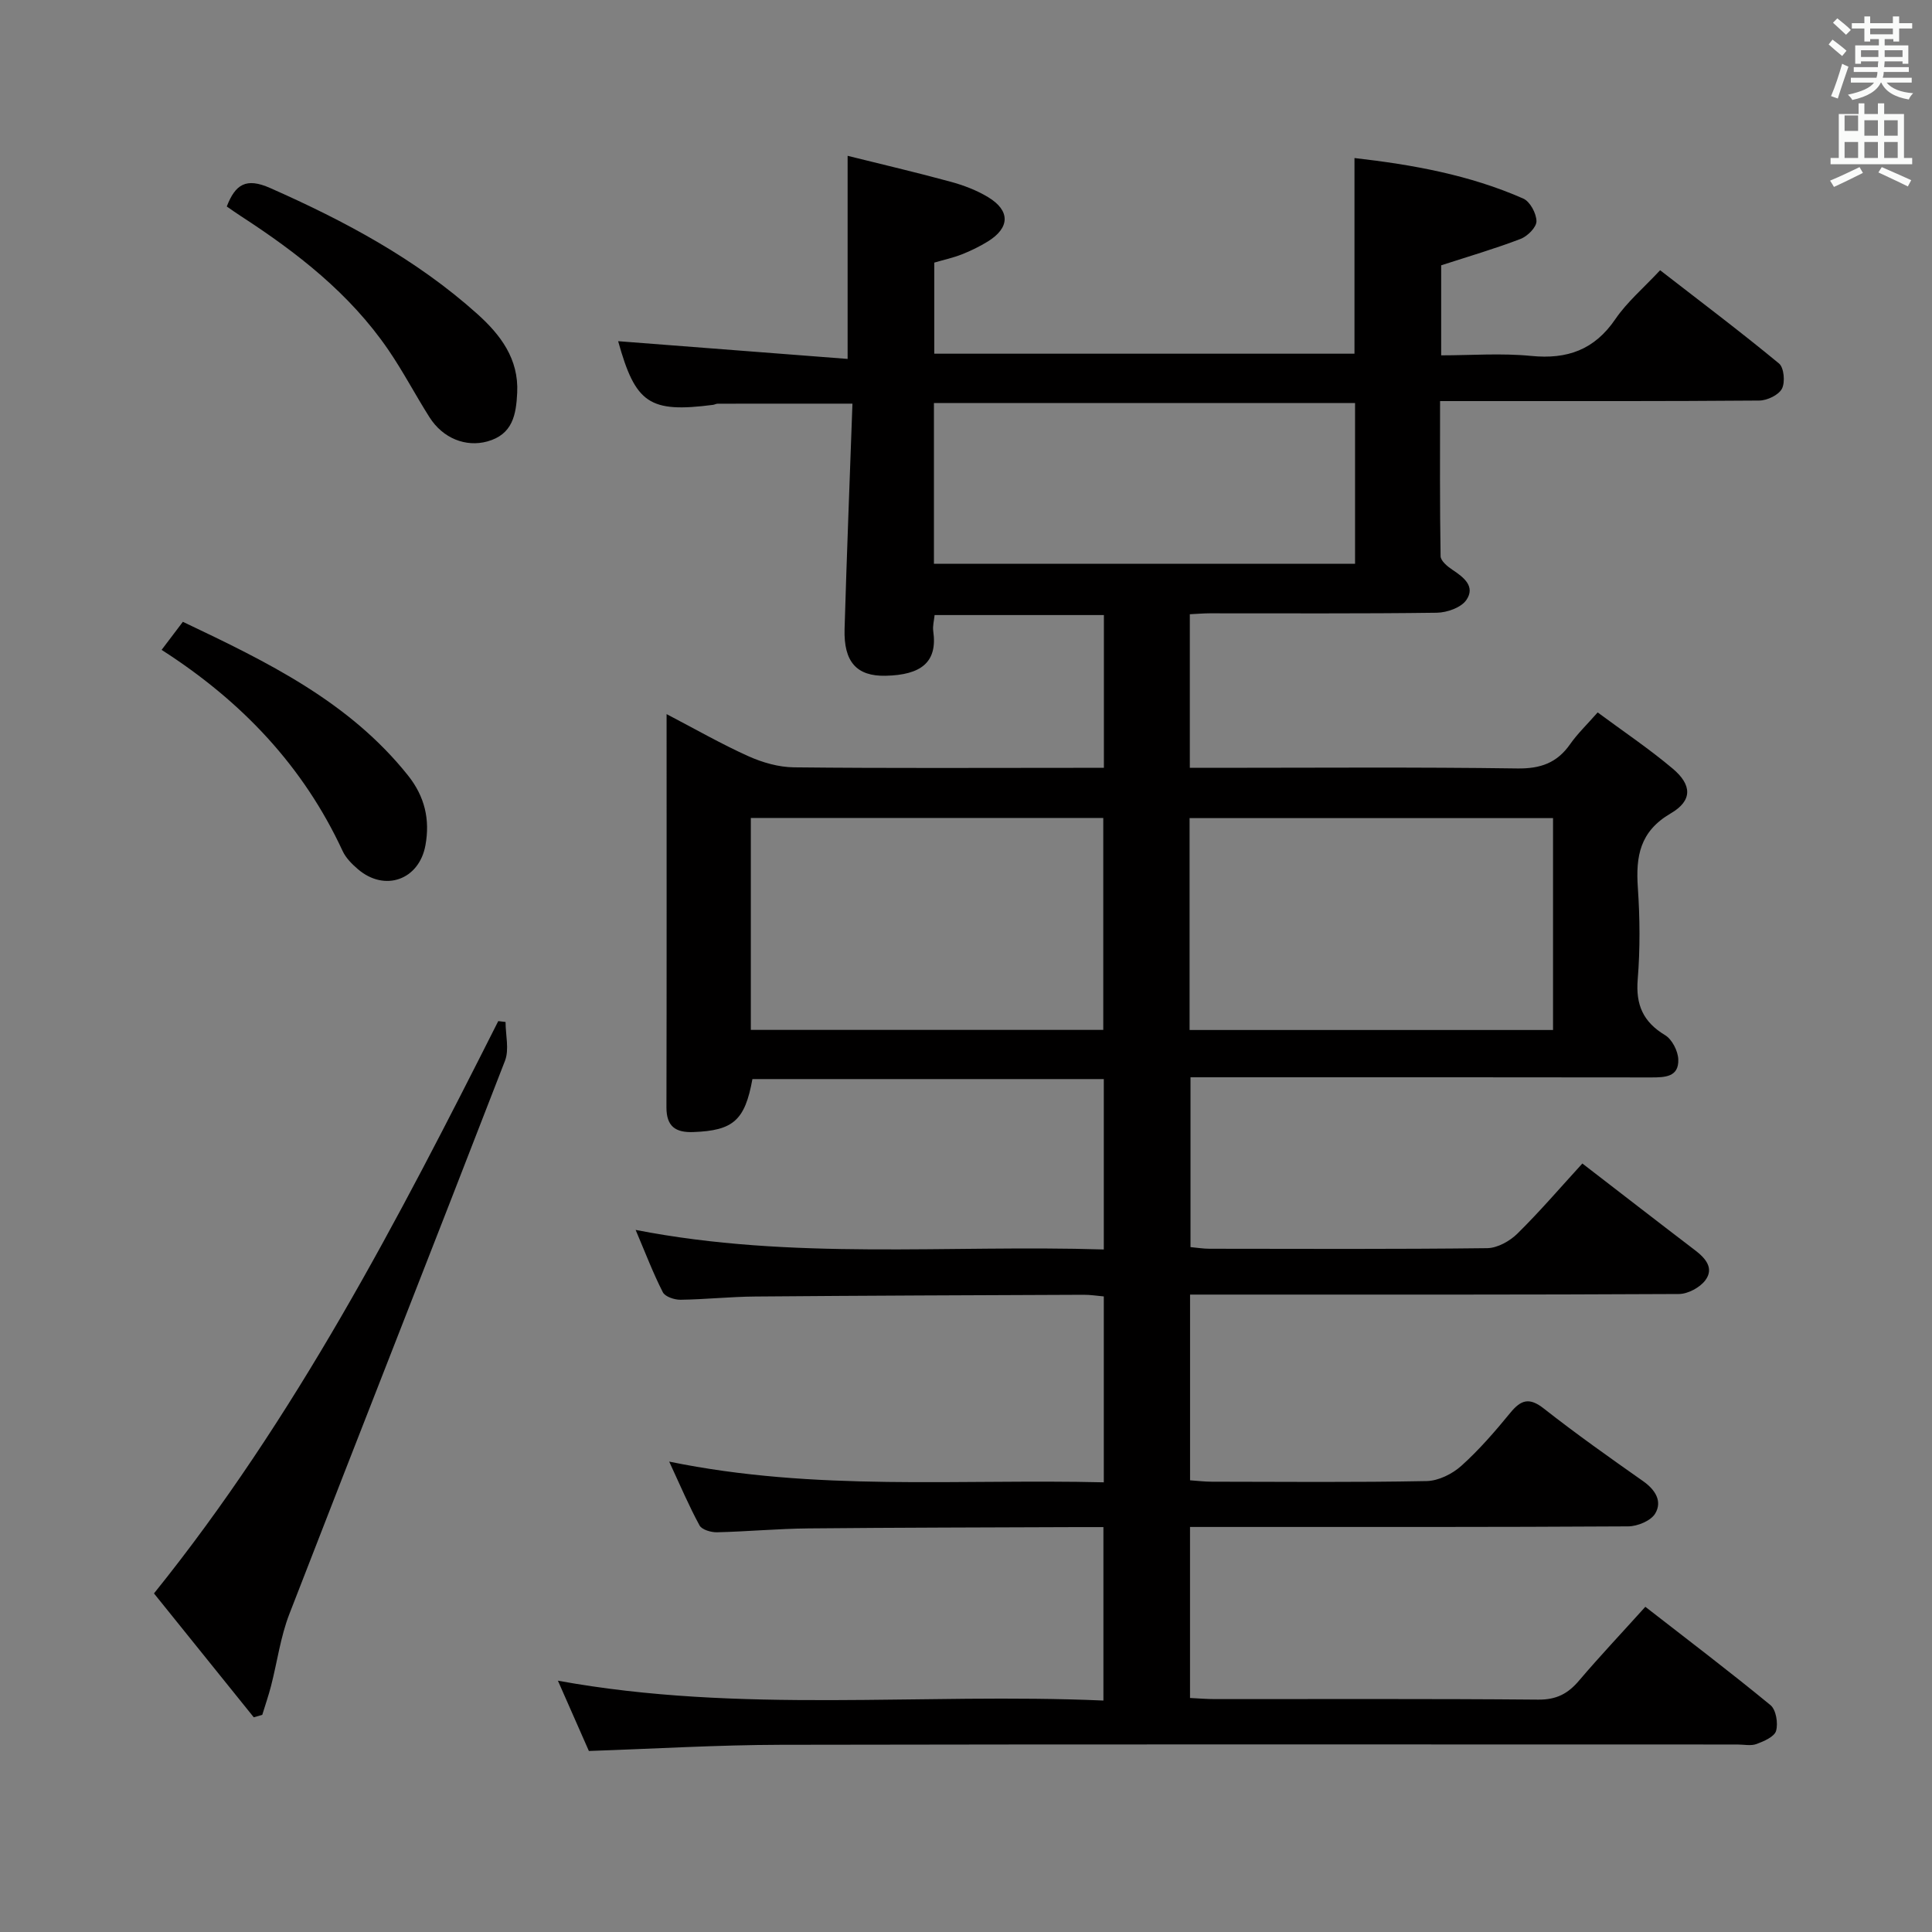 <svg enable-background="new 0 0 400 400" viewBox="0 0 400 400" xmlns="http://www.w3.org/2000/svg"><rect x="0" y="0" width="400" height="400" fill="#808080" stroke="none"/><path d="m378.6 9.2.8-1c.9.7 1.9 1.4 2.9 2.3l-.9 1.1c-1.1-.9-2-1.7-2.8-2.4zm.5 10.7c.9-2.1 1.6-4.3 2.3-6.7.4.2.8.4 1.3.6-.7 2.1-1.5 4.3-2.2 6.6zm.4-15.2.9-.9c1 .8 2 1.6 2.8 2.4l-1 1c-1-.9-1.9-1.8-2.7-2.5zm12.5-1.3h1.2v1.4h2.7v1.1h-2.7v2.7h-1.2v-.5h-1.8v1.3h4.9v3.8h-1.2v-.5h-3.7c0 .4-.1.9-.1 1.2h5.1v1h-5.2c0 .5-.1.9-.2 1.2h6v1h-5.2c1.1 1.3 2.9 2 5.5 2.2-.4.4-.7.8-.9 1.3-2.9-.5-4.8-1.6-5.7-3.5h-.1c-.8 1.7-2.7 2.9-5.9 3.6-.2-.4-.6-.8-.9-1.1 2.8-.6 4.6-1.4 5.4-2.5h-4.8v-1h5.3c.1-.3.2-.7.2-1.2h-4.9v-1h5c0-.4 0-.8.1-1.2h-3.6v.5h-1.2v-3.8h4.9v-1.3h-1.8v.5h-1.2v-2.7h-2.6v-1.1h2.6v-1.4h1.2v1.4h4.7v-1.4zm-6.7 8.4h3.6c0-.4 0-.9 0-1.4h-3.6zm1.9-4.7h4.7v-1.2h-4.7zm6.7 3.3h-3.7v1.4h3.7z" fill="#fafbfa"/><path d="m384.7 21.4h1.3v2.2h2.8v-2.2h1.3v2.2h4.1v9.1h1.7v1.3h-16.9v-1.3h1.7v-9.1h4.1v-2.2zm.3 13.2.7 1.2c-1.8.9-3.8 1.9-6 2.9-.2-.4-.5-.8-.8-1.3 2.4-1 4.4-2 6.1-2.8zm-3.1-7.5h2.8v-3.2h-2.8v4.2zm0 5.6h2.8v-3.3h-2.8zm4.1-4.6h2.8v-3.2h-2.8zm0 4.6h2.8v-3.3h-2.8zm3.6 1.9c2.1.9 4.1 1.8 6.1 2.7l-.7 1.3c-2.2-1.1-4.2-2-6.1-2.9zm3.3-9.7h-2.8v3.2h2.8zm-2.8 7.8h2.8v-3.3h-2.8z" fill="#fafbfa"/><g fill="#010000"><path d="m340.65 332.67c8.74 6.8 17.46 13.41 25.91 20.36 1.15.95 1.61 3.73 1.16 5.32-.34 1.22-2.51 2.16-4.05 2.73-1.17.43-2.63.1-3.97.1-66 0-132-.07-198 .06-13.1.03-26.21.82-39.78 1.28-1.95-4.43-4.06-9.21-6.41-14.55 37.84 6.9 75.28 2.46 112.94 4.11 0-12.25 0-23.79 0-35.91-2.01 0-3.8-.01-5.58 0-18.5.08-36.99.09-55.49.27-6.31.06-12.62.65-18.93.8-1.23.03-3.14-.53-3.62-1.42-2.19-4.02-3.98-8.25-6.28-13.21 30.29 6.23 60.03 3.56 89.98 4.29 0-13.11 0-25.54 0-38.49-1.37-.12-2.78-.35-4.2-.34-22.66.09-45.32.17-67.98.36-5.15.04-10.3.6-15.45.67-1.26.02-3.2-.63-3.67-1.56-2.01-3.94-3.59-8.1-5.63-12.9 32.54 6.35 64.63 3.04 96.93 4.05 0-12.11 0-23.52 0-35.28-24.34 0-48.56 0-72.75 0-1.55 8.57-3.98 10.66-12.22 10.97-3.7.14-5.59-1.16-5.58-5.13.06-26.83.03-53.66.03-81.4 5.95 3.1 11.32 6.19 16.95 8.72 2.92 1.31 6.27 2.27 9.44 2.3 19.5.21 39 .1 58.5.1h5.65c0-10.75 0-21 0-31.63-11.62 0-23.17 0-35.05 0-.11 1.12-.43 2.26-.28 3.34.92 6.43-2.51 9.07-9.87 9.23-6.02.13-8.68-2.92-8.49-9.65.45-15.47 1.07-30.93 1.63-46.69-9.75 0-18.82 0-27.89.01-.32 0-.64.19-.97.24-13.2 1.7-16.06-.28-19.65-13.18 15.62 1.21 31.43 2.43 47.51 3.67 0-14.38 0-27.59 0-42.05 7.1 1.77 14.23 3.43 21.3 5.36 2.69.73 5.41 1.76 7.79 3.2 4.63 2.8 4.52 6.35-.07 9.18-1.69 1.04-3.51 1.93-5.36 2.66-1.83.72-3.78 1.14-5.72 1.71v18.86h87c0-13.47 0-26.69 0-40.51 11.98 1.37 23.8 3.48 34.94 8.39 1.41.62 2.72 3.07 2.74 4.69.01 1.25-1.85 3.11-3.28 3.66-5.24 2.01-10.65 3.59-16.45 5.47v18.64c6.16 0 12.45-.49 18.63.12 7.48.74 13.1-1.26 17.44-7.63 2.41-3.53 5.8-6.4 9.26-10.11 8.28 6.42 16.6 12.69 24.62 19.31 1.03.85 1.3 3.89.6 5.22-.7 1.32-3.06 2.44-4.7 2.45-19.66.16-39.33.11-59 .11-2.14 0-4.28 0-7.08 0 0 10.94-.07 21.53.11 32.12.02.97 1.43 2.13 2.45 2.81 2.37 1.56 4.81 3.47 2.87 6.27-1.09 1.57-4 2.59-6.11 2.62-15.66.21-31.33.11-47 .12-1.3 0-2.59.12-4.13.19v31.8h5.29c20.83 0 41.67-.17 62.5.13 4.81.07 8.23-1.14 10.95-5.03 1.51-2.16 3.46-4.02 5.7-6.57 5.26 3.9 10.62 7.49 15.53 11.63 4.02 3.38 4.13 6.63-.4 9.27-6.41 3.74-7.26 8.89-6.81 15.4.43 6.3.48 12.69-.03 18.98-.43 5.27 1.13 8.81 5.67 11.54 1.44.87 2.67 3.27 2.73 5.01.14 3.67-2.74 3.74-5.63 3.74-29.83-.05-59.67-.03-89.5-.03-1.82 0-3.64 0-5.86 0v35.16c1.34.12 2.63.34 3.93.34 19.17.02 38.33.11 57.5-.12 2.12-.03 4.67-1.45 6.25-3.01 4.62-4.55 8.85-9.49 13.45-14.52 7.83 6.03 15.57 12.04 23.36 17.98 2.18 1.66 3.95 3.74 2.09 6.21-1.13 1.5-3.59 2.82-5.46 2.83-31.67.17-63.33.12-95 .12-1.97 0-3.94 0-6.21 0v38.45c1.58.11 3.03.29 4.48.29 14.83.02 29.67.16 44.5-.13 2.45-.05 5.31-1.47 7.18-3.15 3.7-3.32 6.99-7.14 10.15-10.99 2.22-2.71 3.94-3.23 6.94-.87 6.67 5.24 13.61 10.15 20.55 15.03 2.53 1.78 4.01 4.16 2.51 6.69-.89 1.51-3.67 2.66-5.61 2.67-28.17.17-56.33.12-84.5.12-1.96 0-3.93 0-6.21 0v35.41c1.86.09 3.49.23 5.11.23 22.33.01 44.66-.09 66.99.11 3.77.03 6.16-1.23 8.47-3.97 4.3-5.05 8.87-9.89 13.7-15.25zm-19.11-119.42c0-14.86 0-29.38 0-43.87-25.27 0-50.15 0-75.25 0v43.87zm-166.09-43.9v43.88h72.97c0-14.83 0-29.36 0-43.88-24.51 0-48.6 0-72.97 0zm37.91-52.62h87.19c0-11.3 0-22.33 0-33.28-29.26 0-58.13 0-87.19 0z"/><path d="m52.54 355.55c-6.84-8.5-13.69-16.99-20.66-25.65 29.3-36.38 50.5-77.31 71.28-118.49.5.06 1.01.12 1.51.18 0 2.7.79 5.7-.12 8.04-14.78 38.21-29.84 76.32-44.64 114.53-1.84 4.74-2.51 9.92-3.79 14.88-.52 2.02-1.21 4-1.82 6-.58.17-1.17.34-1.76.51z"/><path d="m46.95 42.75c1.77-4.55 3.96-6.05 8.99-3.82 15.46 6.84 30.21 14.71 42.87 26.06 4.8 4.31 8.61 9.29 8.27 16.32-.22 4.54-.92 8.64-6.2 10.09-4.41 1.21-9.16-.61-11.95-5-2.94-4.63-5.48-9.53-8.58-14.04-7.96-11.61-18.85-20.07-30.52-27.64-.96-.62-1.89-1.29-2.88-1.97z"/><path d="m33.46 134.55c1.71-2.26 2.98-3.94 4.4-5.81 17.42 8.28 34.41 16.49 46.63 31.83 3.45 4.34 4.57 9.1 3.59 14.45-1.31 7.15-8.41 9.69-13.96 4.95-1.24-1.06-2.51-2.33-3.18-3.77-8.13-17.54-20.84-30.99-37.48-41.65z"/></g></svg>